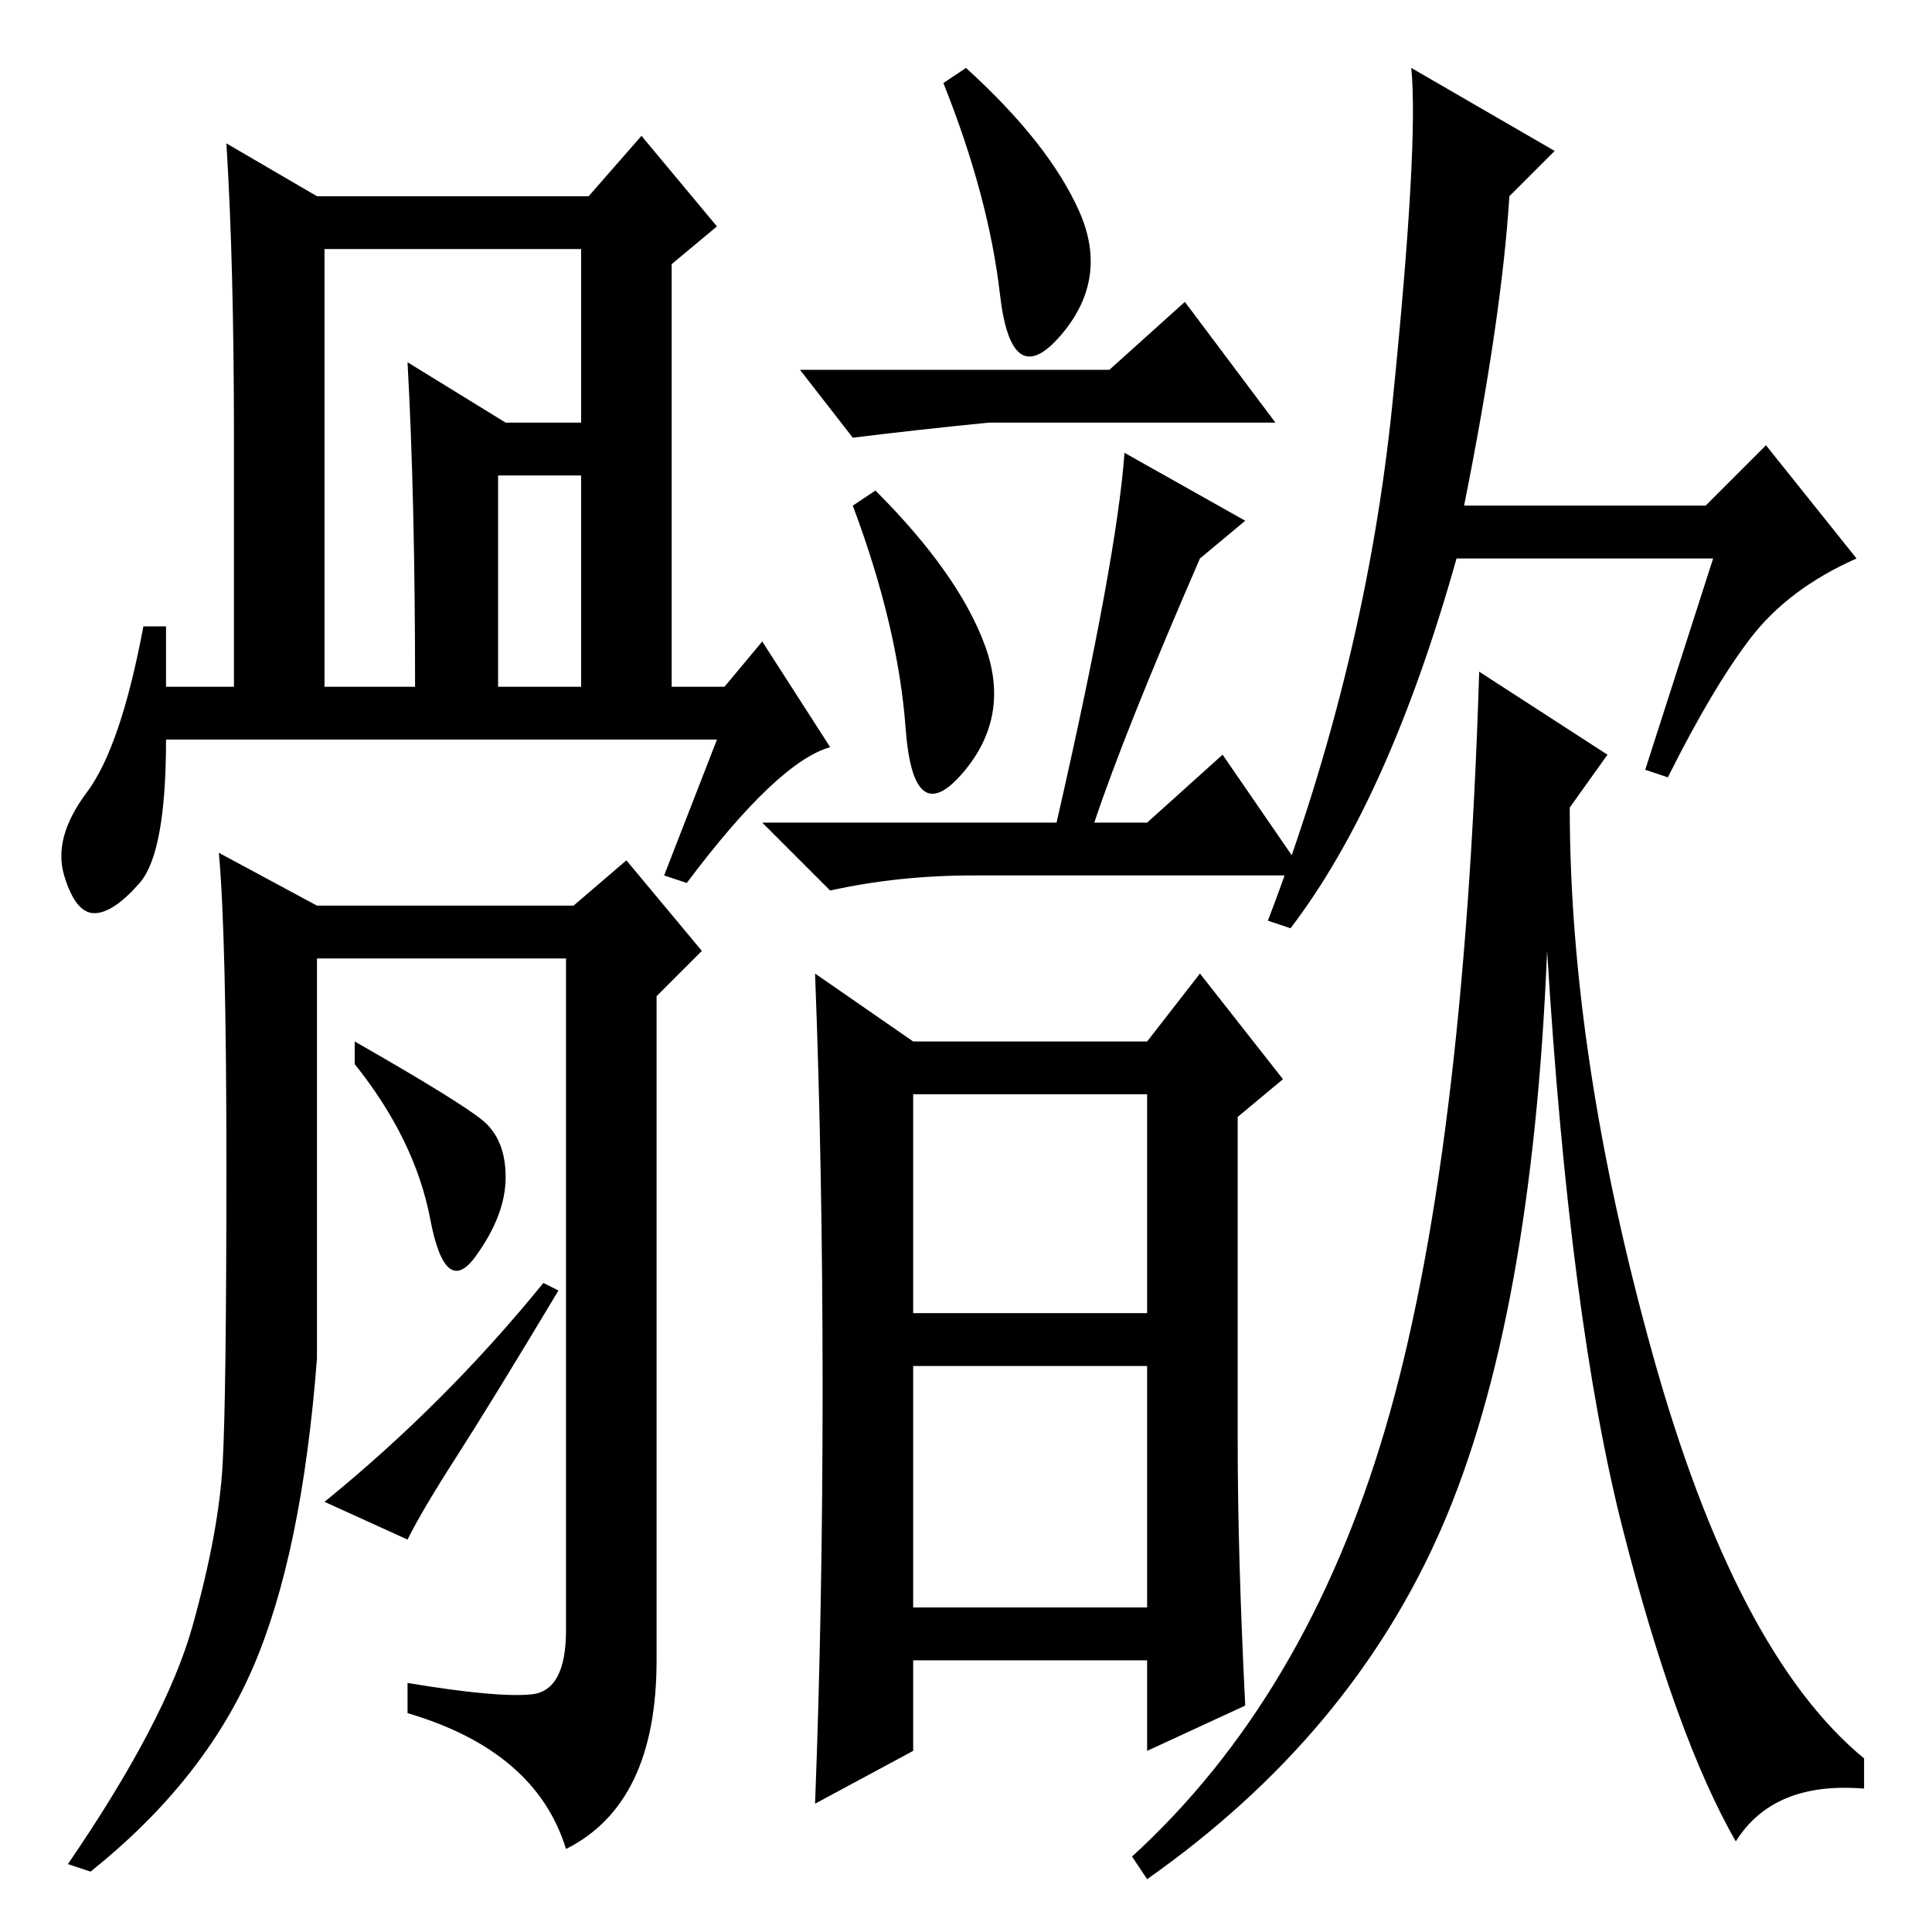 <?xml version="1.0" standalone="no"?>
<!DOCTYPE svg PUBLIC "-//W3C//DTD SVG 1.1//EN" "http://www.w3.org/Graphics/SVG/1.1/DTD/svg11.dtd" >
<svg xmlns="http://www.w3.org/2000/svg" xmlns:xlink="http://www.w3.org/1999/xlink" version="1.1" viewBox="0 -36 256 256">
  <g transform="matrix(1 0 0 -1 0 220)">
   <path fill="currentColor"
d="M121 43h31v32h-31v-32zM143 228q4 -9 -2.5 -16.5t-8 5.5t-7.5 28l3 2q11 -10 15 -19zM130.5 170.5q3.5 -9.5 -3 -17t-7.5 6t-7 29.5l3 2q11 -11 14.5 -20.5zM147 207l10 9l12 -16h-38q-10 -1 -18 -2l-7 9h41zM149 196l16 -9l-6 -5q-10 -23 -14 -35h7l10 9l11 -16h-44
q-10 0 -19 -2l-9 9h39q8 35 9 49zM164 65q0 -15 1 -35l-13 -6v12h-31v-12l-13 -7q1 26 1 55t-1 55l13 -9h31l7 9l11 -14l-6 -5v-43zM121 82h31v29h-31v-29zM171 133l-3 1q13 34 16.5 68.5t2.5 44.5l19 -11l-6 -6q-1 -16 -6 -41h32l8 8l12 -15q-9 -4 -14 -10.5t-11 -18.5
l-3 1l9 28h-34q-9 -32 -22 -49zM213 156l-5 -7q0 -33 11 -72.5t28 -53.5v-4q-12 1 -17 -7q-8 14 -15 41.5t-10 76.5q-2 -49 -14 -76.5t-39 -46.5l-2 3q23 21 33.5 56.5t12.5 100.5zM43 165h12q0 25 -1 43l13 -8h14v-7h-15v-28h11v58h-34v-58zM95 158h-73q0 -15 -3.5 -19
t-6 -4t-4 5t3 11t7.5 22h3v-8h9v33q0 23 -1 39l12 -7h36l7 8l10 -12l-6 -5v-56h7l5 6l9 -14q-7 -2 -19 -18l-3 1zM70.5 31.5q4.5 0.5 4.5 8.5v89h-33v-53q-2 -26 -8.5 -41t-21.5 -27l-3 1q13 19 16.5 31.5t4 21.5t0.5 39.5t-1 41.5l13 -7h34l7 6l10 -12l-6 -6v-88
q0 -19 -12 -25q-4 13 -21 18v4q12 -2 16.5 -1.5zM64 107.5q3 -2.5 3 -7.5t-4 -10.5t-6 5t-10 20.5v3q14 -8 17 -10.5zM72 86l2 -1q-9 -15 -13.5 -22t-6.5 -11l-11 5q16 13 29 29z" />
  </g>

</svg>
